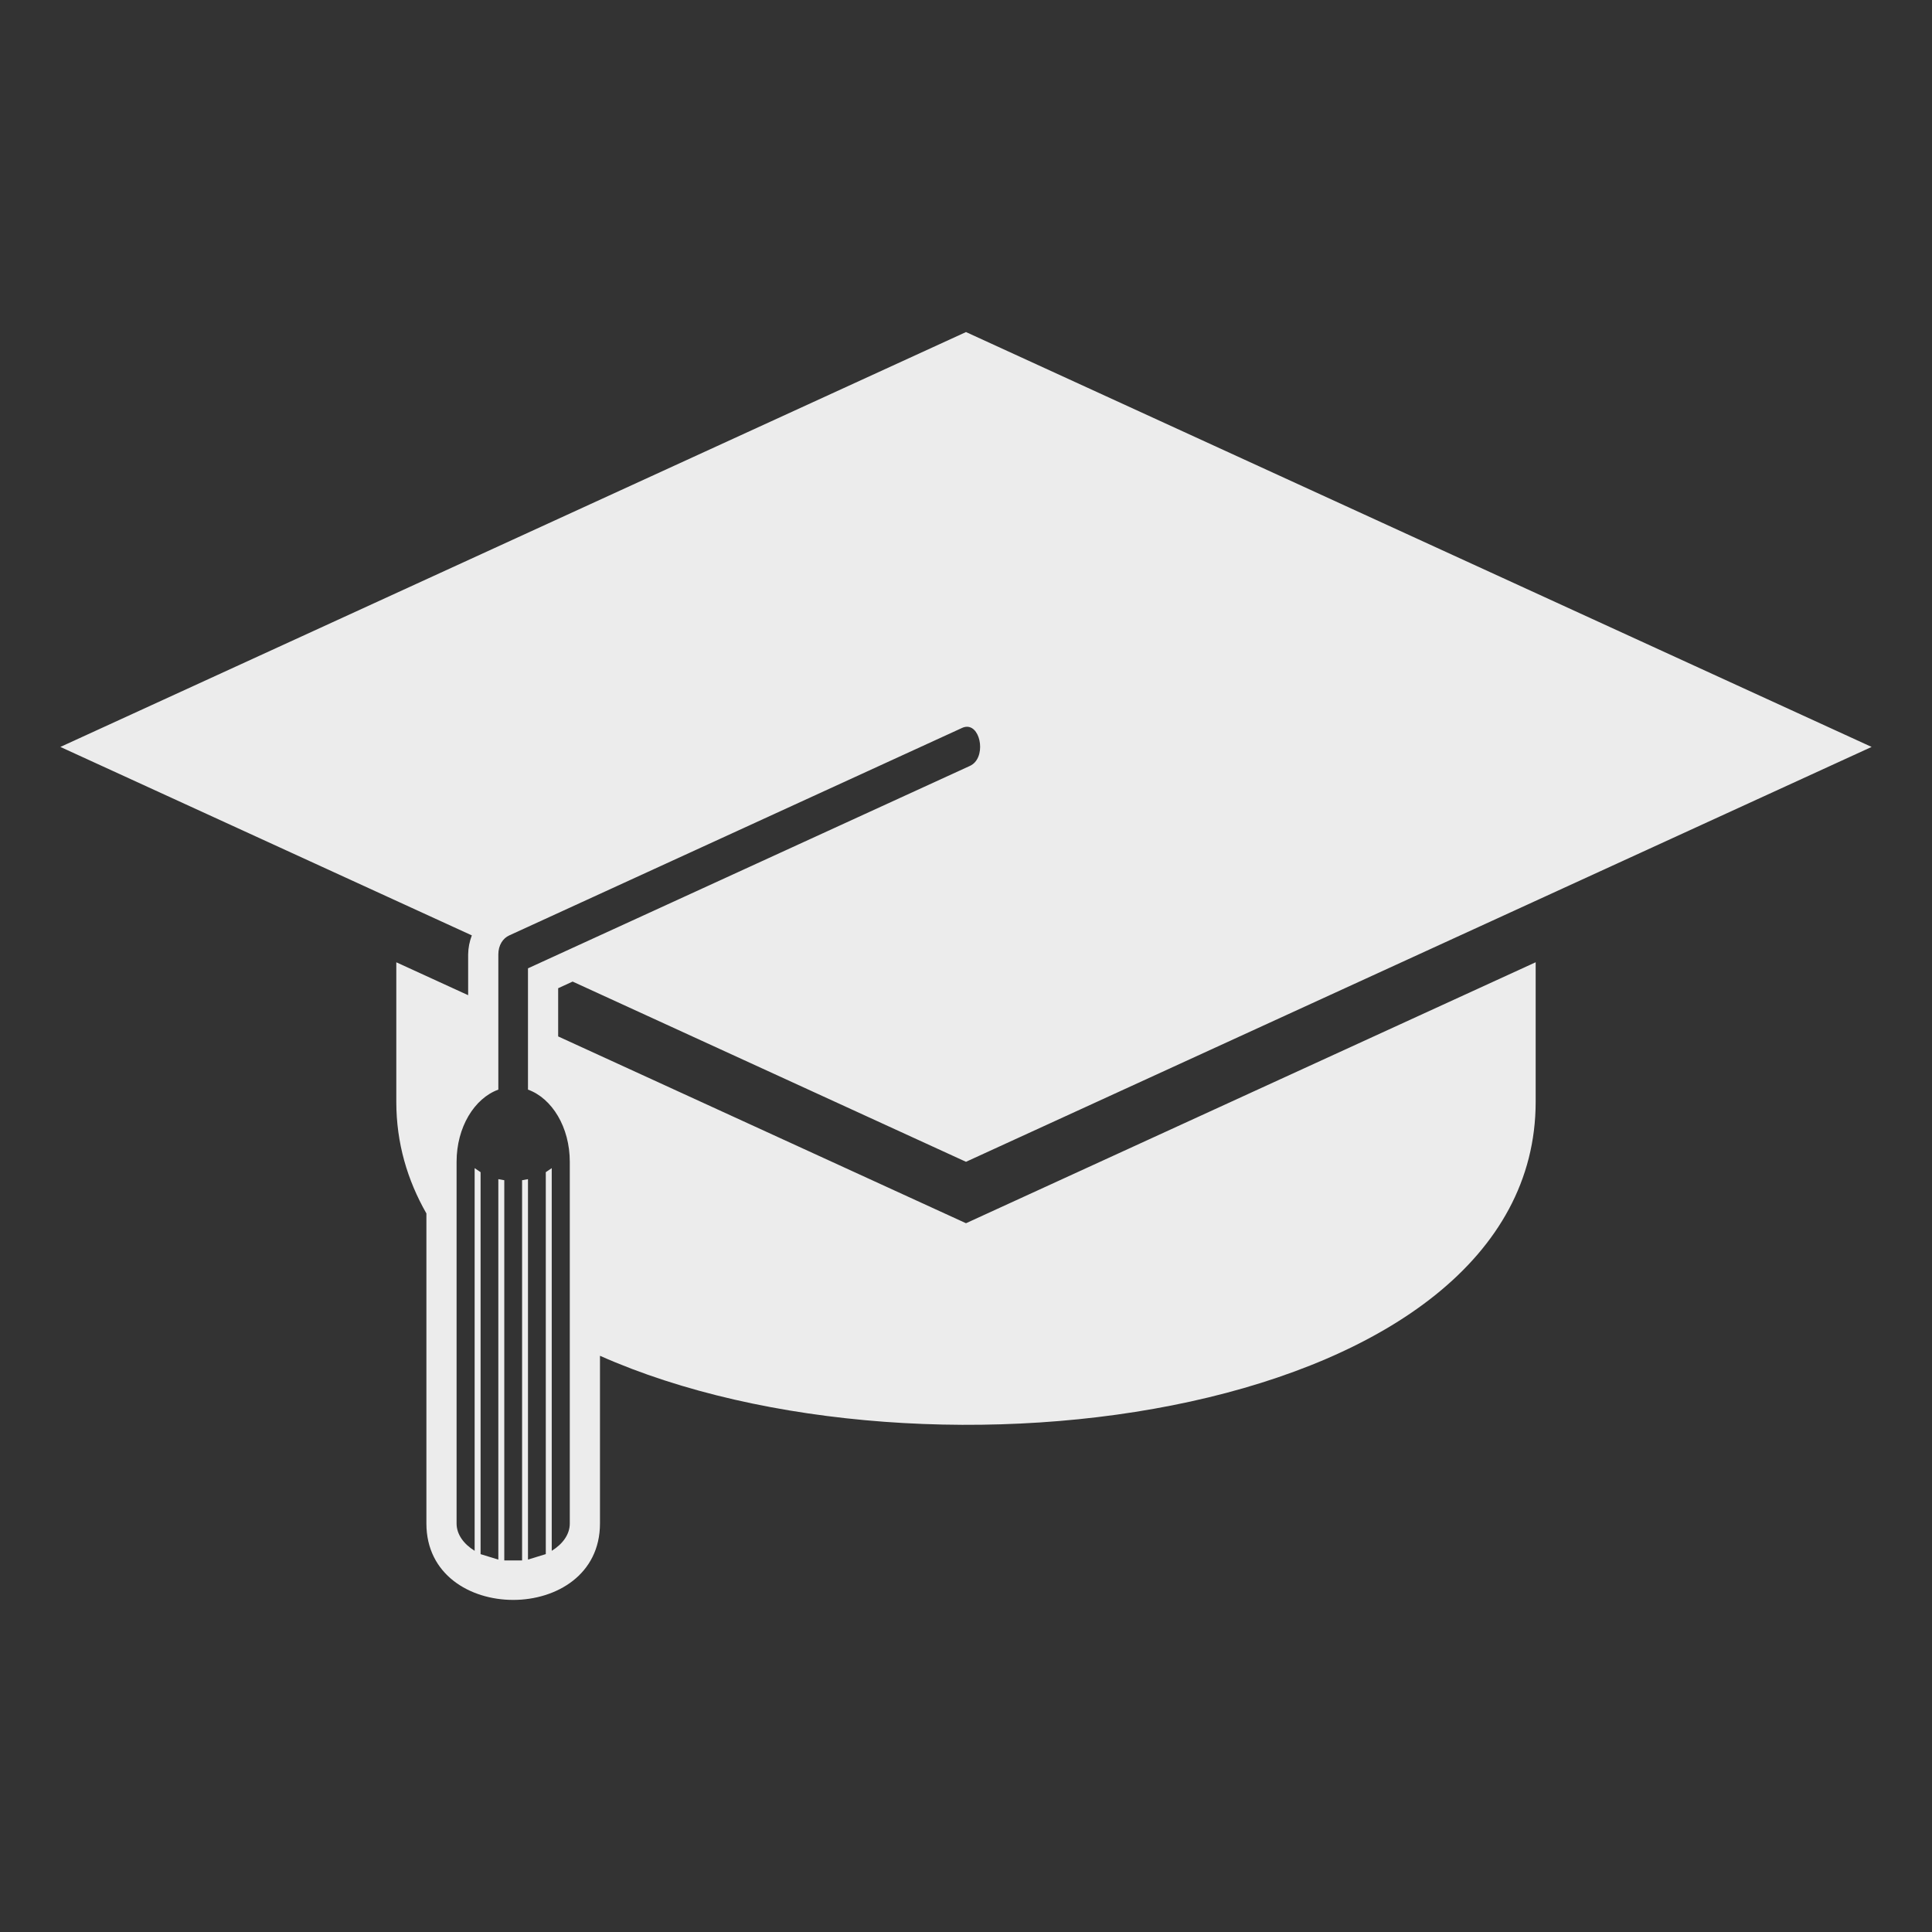 <svg width="64" height="64" viewBox="0 0 64 64" fill="none" xmlns="http://www.w3.org/2000/svg">
<rect x="0" y="0" width="64" height="64" fill="#333333" stroke="none"/>
<path d="M18.49 34.333V32.736L18.969 32.516L32 38.486L62 24.743L32 11L2 24.743L15.63 30.986C15.553 31.187 15.511 31.4 15.508 31.615V32.967L13.128 31.877V36.497C13.128 37.865 13.495 39.093 14.125 40.197V50.468C14.125 53.843 19.875 53.843 19.875 50.468V44.912C30.727 49.733 50.871 46.936 50.871 36.496V31.876L32 40.521L18.49 34.333V34.333ZM18.875 50.469C18.875 50.826 18.643 51.147 18.277 51.373V38.696L18.08 38.83V51.482L17.49 51.663V39.061L17.295 39.096V51.692H16.705V39.096L16.508 39.061V51.664L15.92 51.483V38.83L15.723 38.696V51.373C15.358 51.146 15.125 50.826 15.125 50.469V38.486C15.125 37.34 15.713 36.384 16.508 36.095V31.615C16.508 31.31 16.66 31.082 16.869 30.987L31.869 24.114C31.92 24.09 31.976 24.076 32.033 24.075C32.511 24.075 32.667 25.125 32.131 25.371L17.49 32.077V36.095C18.286 36.382 18.875 37.338 18.875 38.486V50.469" fill="#ECECEC"/>
</svg>
